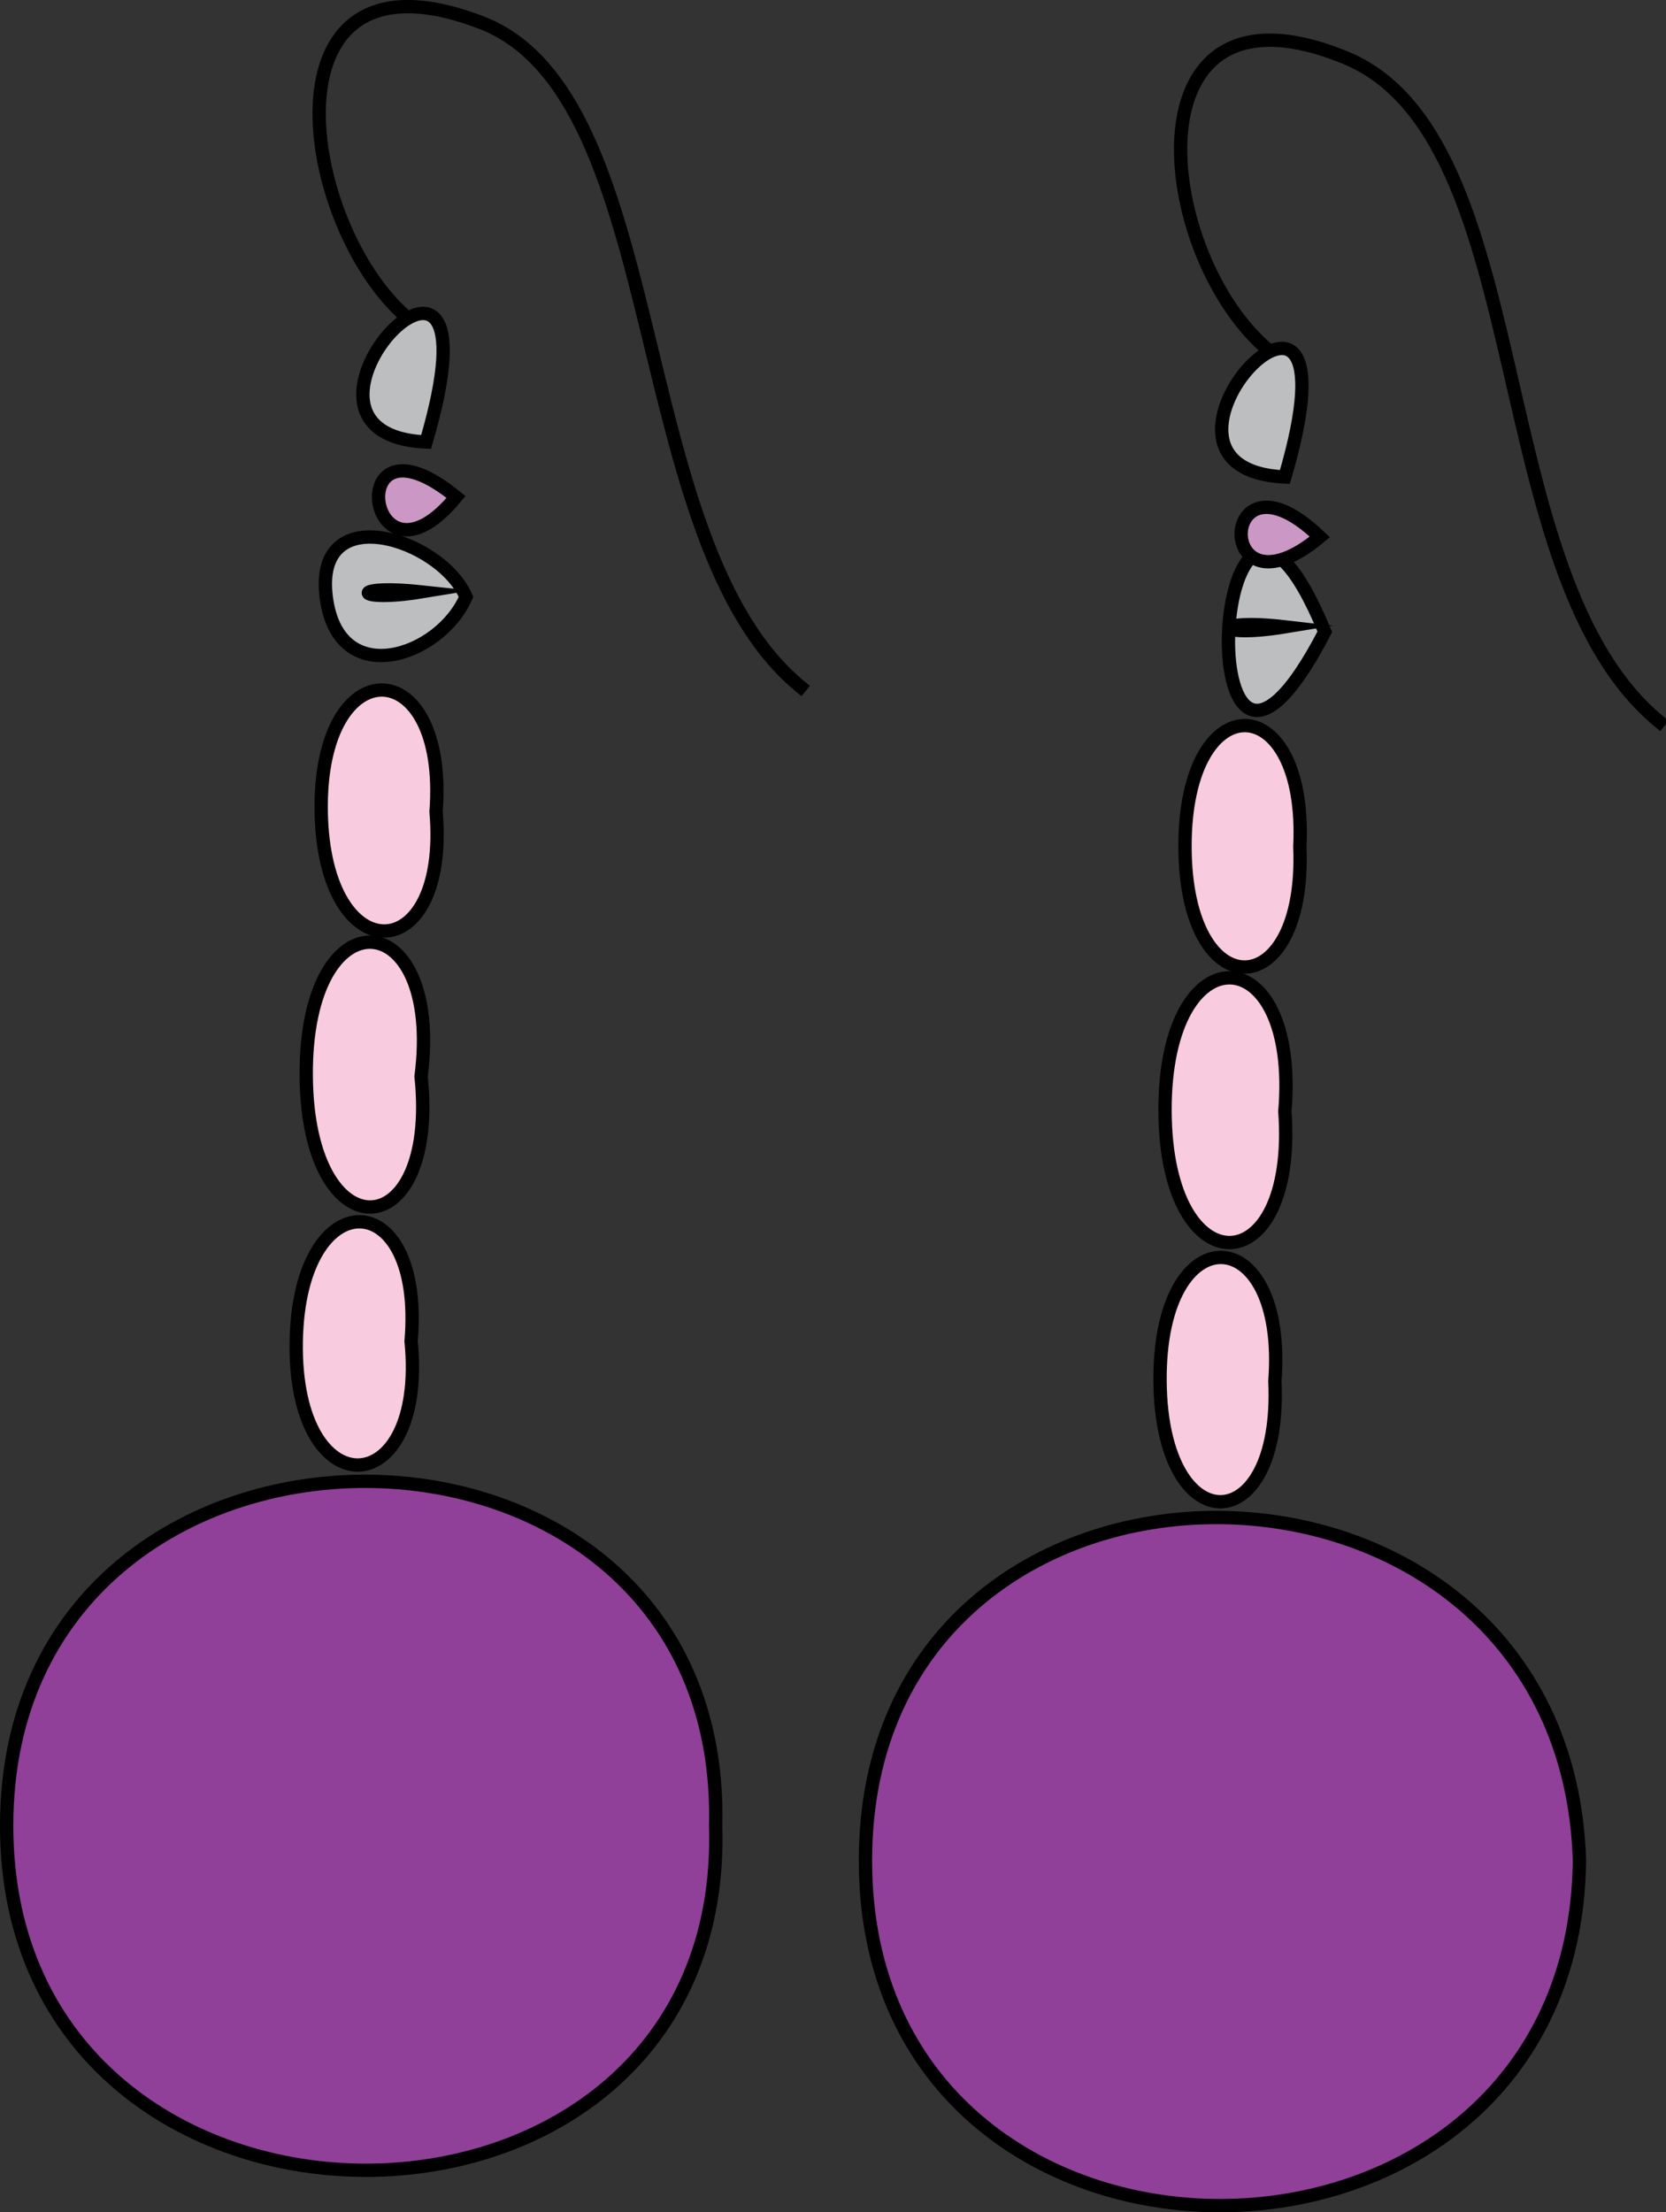 <svg xmlns="http://www.w3.org/2000/svg" xmlns:xlink="http://www.w3.org/1999/xlink" version="1.1" id="Layer_1" x="0px" y="0px" enable-background="new 0 0 822.05 841.89" xml:space="preserve" viewBox="285.25 253.52 250.25 332.18">
<rect x="285.25" y="253.52" width="250.25" height="332.18" fill="#333333" stroke="none"/>
<path fill-rule="evenodd" clip-rule="evenodd" fill="#904098" stroke="#000000" stroke-width="2" stroke-linecap="square" stroke-miterlimit="10" d="  M392.75,527.64c2.074,68.911-106.518,69.092-106.5,0C286.268,458.627,394.41,458.784,392.75,527.64z"/>
<path fill-rule="evenodd" clip-rule="evenodd" fill="#F9CBDF" stroke="#000000" stroke-width="2" stroke-linecap="square" stroke-miterlimit="10" d="  M347,454.89c2.414,24.344-17.703,25.262-17.25,0C330.184,430.737,349.042,431.261,347,454.89z"/>
<path fill-rule="evenodd" clip-rule="evenodd" fill="#F9CBDF" stroke="#000000" stroke-width="2" stroke-linecap="square" stroke-miterlimit="10" d="  M348.5,415.14c2.679,25.674-17.023,26.624-17.25,0C331.014,387.41,351.851,389.146,348.5,415.14z"/>
<path fill-rule="evenodd" clip-rule="evenodd" fill="#F9CBDF" stroke="#000000" stroke-width="2" stroke-linecap="square" stroke-miterlimit="10" d="  M350.75,375.39c2.042,23.625-16.854,24.161-17.25,0C333.096,350.788,352.59,351.291,350.75,375.39z"/>
<path fill-rule="evenodd" clip-rule="evenodd" fill="#BCBEC0" stroke="#000000" stroke-width="2" stroke-linecap="square" stroke-miterlimit="10" d="  M355.25,343.14c-3.888,8.984-19.222,14.219-21,0C332.39,328.262,351.546,334.451,355.25,343.14z"/>
<path fill-rule="evenodd" clip-rule="evenodd" fill="#FFFFFF" stroke="#000000" stroke-width="2" stroke-linecap="square" stroke-miterlimit="10" d="  M348.5,342.39C338.41,344.045,337.473,341.21,348.5,342.39L348.5,342.39z"/>
<path fill-rule="evenodd" clip-rule="evenodd" fill="#CB97C4" stroke="#000000" stroke-width="2" stroke-linecap="square" stroke-miterlimit="10" d="  M353.75,328.14C340.377,344.415,336.228,313.862,353.75,328.14L353.75,328.14z"/>
<path fill-rule="evenodd" clip-rule="evenodd" fill="#BCBEC0" stroke="#000000" stroke-width="2" stroke-linecap="square" stroke-miterlimit="10" d="  M349.25,319.89C322.615,318.681,361.833,277.062,349.25,319.89L349.25,319.89z"/>
<path fill="none" stroke="#000000" stroke-width="2" stroke-linecap="square" stroke-miterlimit="10" d="M345.5,300.39  c-15.498-14.604-21.119-56.186,12-43.5c28.729,11.004,21.521,78.026,48,99.75"/>
<path fill-rule="evenodd" clip-rule="evenodd" fill="#904098" stroke="#000000" stroke-width="2" stroke-linecap="square" stroke-miterlimit="10" d="  M522.5,532.89c-0.785,68.953-107.251,69.197-107.25,0C415.251,463.99,520.402,464.409,522.5,532.89z"/>
<path fill-rule="evenodd" clip-rule="evenodd" fill="#F9CBDF" stroke="#000000" stroke-width="2" stroke-linecap="square" stroke-miterlimit="10" d="  M476.75,460.89c1.123,23.958-17.062,24.358-17.25,0C459.306,435.699,478.608,436.572,476.75,460.89z"/>
<path fill-rule="evenodd" clip-rule="evenodd" fill="#F9CBDF" stroke="#000000" stroke-width="2" stroke-linecap="square" stroke-miterlimit="10" d="  M478.25,420.39c1.881,25.992-17.874,26.536-18,0C460.121,393.252,480.466,394.065,478.25,420.39z"/>
<path fill-rule="evenodd" clip-rule="evenodd" fill="#F9CBDF" stroke="#000000" stroke-width="2" stroke-linecap="square" stroke-miterlimit="10" d="  M480.5,380.64c1,23.848-17.21,24.365-17.25,0C463.21,356.131,481.677,356.688,480.5,380.64z"/>
<path fill-rule="evenodd" clip-rule="evenodd" fill="#BCBEC0" stroke="#000000" stroke-width="2" stroke-linecap="square" stroke-miterlimit="10" d="  M484.25,348.39C462.935,389.466,467.067,306.738,484.25,348.39L484.25,348.39z"/>
<path fill-rule="evenodd" clip-rule="evenodd" fill="#FFFFFF" stroke="#000000" stroke-width="2" stroke-linecap="square" stroke-miterlimit="10" d="  M478.25,347.64C467.354,349.427,466.839,346.325,478.25,347.64L478.25,347.64z"/>
<path fill-rule="evenodd" clip-rule="evenodd" fill="#CB97C4" stroke="#000000" stroke-width="2" stroke-linecap="square" stroke-miterlimit="10" d="  M483.5,334.14C467.435,347.559,468.046,319.272,483.5,334.14L483.5,334.14z"/>
<path fill-rule="evenodd" clip-rule="evenodd" fill="#BCBEC0" stroke="#000000" stroke-width="2" stroke-linecap="square" stroke-miterlimit="10" d="  M478.25,325.14C451.615,323.931,490.833,282.312,478.25,325.14L478.25,325.14z"/>
<path fill="none" stroke="#000000" stroke-width="2" stroke-linecap="square" stroke-miterlimit="10" d="M475.25,305.64  c-16.614-14.746-20.841-56.869,12-43.5c29.29,11.924,20.406,77.716,47.25,99.75"/>
</svg>